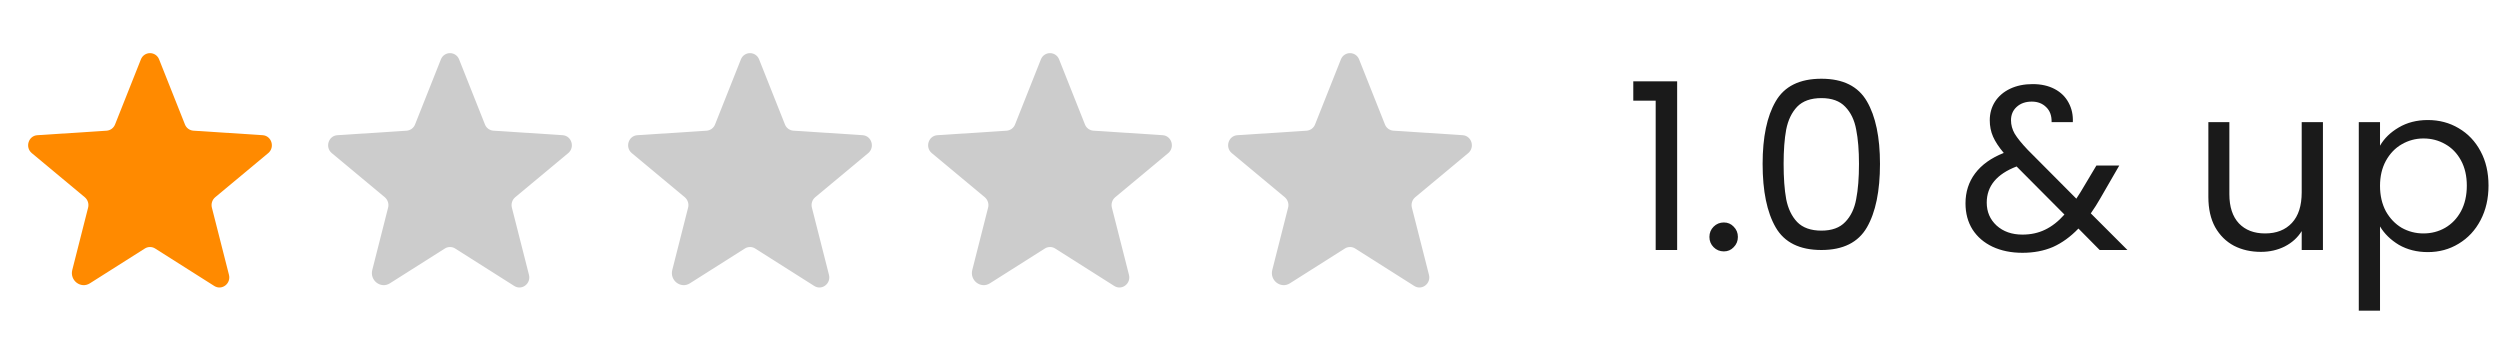 <svg width="150" height="21" viewBox="0 0 150 21" fill="none" xmlns="http://www.w3.org/2000/svg">
<path d="M9.31 14.911L12.856 17.158C13.31 17.445 13.872 17.018 13.738 16.488L12.713 12.458C12.685 12.346 12.688 12.228 12.723 12.117C12.758 12.007 12.824 11.909 12.913 11.834L16.093 9.187C16.51 8.839 16.296 8.146 15.758 8.111L11.605 7.841C11.494 7.833 11.386 7.794 11.296 7.727C11.206 7.661 11.136 7.57 11.096 7.465L9.547 3.565C9.504 3.454 9.43 3.359 9.332 3.291C9.234 3.224 9.118 3.188 9 3.188C8.881 3.188 8.765 3.224 8.668 3.291C8.57 3.359 8.495 3.454 8.453 3.565L6.904 7.465C6.863 7.57 6.794 7.661 6.704 7.727C6.614 7.794 6.506 7.834 6.394 7.842L2.241 8.112C1.705 8.146 1.489 8.839 1.907 9.187L5.087 11.834C5.176 11.909 5.241 12.007 5.276 12.117C5.312 12.228 5.315 12.346 5.286 12.458L4.337 16.196C4.175 16.831 4.851 17.343 5.394 16.999L8.691 14.911C8.783 14.852 8.891 14.821 9 14.821C9.11 14.821 9.218 14.852 9.31 14.911H9.31Z" fill="#FF8A00"/>
<path d="M27.31 14.911L30.856 17.158C31.31 17.445 31.872 17.018 31.738 16.488L30.713 12.458C30.685 12.346 30.688 12.228 30.723 12.117C30.758 12.007 30.824 11.909 30.913 11.834L34.093 9.187C34.51 8.839 34.295 8.146 33.758 8.111L29.605 7.841C29.494 7.833 29.386 7.794 29.296 7.727C29.206 7.661 29.136 7.57 29.096 7.465L27.547 3.565C27.505 3.454 27.43 3.359 27.332 3.291C27.234 3.224 27.119 3.188 27 3.188C26.881 3.188 26.765 3.224 26.668 3.291C26.57 3.359 26.495 3.454 26.453 3.565L24.904 7.465C24.863 7.57 24.794 7.661 24.704 7.727C24.614 7.794 24.506 7.834 24.394 7.842L20.241 8.112C19.705 8.146 19.489 8.839 19.907 9.187L23.087 11.834C23.176 11.909 23.241 12.007 23.276 12.117C23.312 12.228 23.315 12.346 23.286 12.458L22.337 16.196C22.175 16.831 22.851 17.343 23.394 16.999L26.691 14.911C26.783 14.852 26.891 14.821 27 14.821C27.11 14.821 27.218 14.852 27.31 14.911H27.31Z" fill="#CCCCCC"/>
<path d="M45.31 14.911L48.856 17.158C49.31 17.445 49.872 17.018 49.738 16.488L48.714 12.458C48.685 12.346 48.688 12.228 48.723 12.117C48.758 12.007 48.824 11.909 48.913 11.834L52.093 9.187C52.51 8.839 52.295 8.146 51.758 8.111L47.605 7.841C47.494 7.833 47.386 7.794 47.296 7.727C47.206 7.661 47.136 7.57 47.096 7.465L45.547 3.565C45.505 3.454 45.43 3.359 45.332 3.291C45.234 3.224 45.118 3.188 45 3.188C44.881 3.188 44.766 3.224 44.668 3.291C44.57 3.359 44.495 3.454 44.453 3.565L42.904 7.465C42.864 7.57 42.794 7.661 42.704 7.727C42.614 7.794 42.506 7.834 42.394 7.842L38.242 8.112C37.705 8.146 37.489 8.839 37.907 9.187L41.087 11.834C41.176 11.909 41.241 12.007 41.276 12.117C41.312 12.228 41.315 12.346 41.286 12.458L40.337 16.196C40.175 16.831 40.851 17.343 41.394 16.999L44.691 14.911C44.783 14.852 44.891 14.821 45.001 14.821C45.11 14.821 45.218 14.852 45.31 14.911H45.31Z" fill="#CCCCCC"/>
<path d="M63.31 14.911L66.856 17.158C67.31 17.445 67.872 17.018 67.738 16.488L66.713 12.458C66.685 12.346 66.688 12.228 66.723 12.117C66.758 12.007 66.824 11.909 66.913 11.834L70.093 9.187C70.51 8.839 70.296 8.146 69.758 8.111L65.605 7.841C65.494 7.833 65.386 7.794 65.296 7.727C65.206 7.661 65.136 7.57 65.096 7.465L63.547 3.565C63.505 3.454 63.43 3.359 63.332 3.291C63.234 3.224 63.118 3.188 63 3.188C62.881 3.188 62.766 3.224 62.668 3.291C62.57 3.359 62.495 3.454 62.453 3.565L60.904 7.465C60.864 7.57 60.794 7.661 60.704 7.727C60.614 7.794 60.506 7.834 60.394 7.842L56.242 8.112C55.705 8.146 55.489 8.839 55.907 9.187L59.087 11.834C59.176 11.909 59.241 12.007 59.276 12.117C59.312 12.228 59.315 12.346 59.286 12.458L58.337 16.196C58.175 16.831 58.851 17.343 59.394 16.999L62.691 14.911C62.783 14.852 62.891 14.821 63.001 14.821C63.11 14.821 63.218 14.852 63.31 14.911H63.31Z" fill="#CCCCCC"/>
<path d="M81.31 14.911L84.856 17.158C85.31 17.445 85.872 17.018 85.738 16.488L84.713 12.458C84.685 12.346 84.688 12.228 84.723 12.117C84.758 12.007 84.824 11.909 84.913 11.834L88.093 9.187C88.51 8.839 88.296 8.146 87.758 8.111L83.605 7.841C83.494 7.833 83.386 7.794 83.296 7.727C83.206 7.661 83.136 7.57 83.096 7.465L81.547 3.565C81.504 3.454 81.43 3.359 81.332 3.291C81.234 3.224 81.118 3.188 81 3.188C80.881 3.188 80.766 3.224 80.668 3.291C80.57 3.359 80.495 3.454 80.453 3.565L78.904 7.465C78.864 7.57 78.794 7.661 78.704 7.727C78.614 7.794 78.506 7.834 78.394 7.842L74.242 8.112C73.705 8.146 73.489 8.839 73.907 9.187L77.087 11.834C77.176 11.909 77.241 12.007 77.276 12.117C77.312 12.228 77.315 12.346 77.286 12.458L76.337 16.196C76.175 16.831 76.851 17.343 77.394 16.999L80.691 14.911C80.783 14.852 80.891 14.821 81.001 14.821C81.11 14.821 81.218 14.852 81.31 14.911H81.31Z" fill="#CCCCCC"/>
<path d="M97.997 6.04V4.878H100.629V15H99.341V6.04H97.997ZM103.433 15.084C103.191 15.084 102.985 15 102.817 14.832C102.649 14.664 102.565 14.459 102.565 14.216C102.565 13.973 102.649 13.768 102.817 13.6C102.985 13.432 103.191 13.348 103.433 13.348C103.667 13.348 103.863 13.432 104.021 13.6C104.189 13.768 104.273 13.973 104.273 14.216C104.273 14.459 104.189 14.664 104.021 14.832C103.863 15 103.667 15.084 103.433 15.084ZM105.757 9.834C105.757 8.229 106.018 6.978 106.541 6.082C107.063 5.177 107.978 4.724 109.285 4.724C110.582 4.724 111.492 5.177 112.015 6.082C112.537 6.978 112.799 8.229 112.799 9.834C112.799 11.467 112.537 12.737 112.015 13.642C111.492 14.547 110.582 15 109.285 15C107.978 15 107.063 14.547 106.541 13.642C106.018 12.737 105.757 11.467 105.757 9.834ZM111.539 9.834C111.539 9.022 111.483 8.336 111.371 7.776C111.268 7.207 111.049 6.749 110.713 6.404C110.386 6.059 109.91 5.886 109.285 5.886C108.65 5.886 108.165 6.059 107.829 6.404C107.502 6.749 107.283 7.207 107.171 7.776C107.068 8.336 107.017 9.022 107.017 9.834C107.017 10.674 107.068 11.379 107.171 11.948C107.283 12.517 107.502 12.975 107.829 13.32C108.165 13.665 108.65 13.838 109.285 13.838C109.91 13.838 110.386 13.665 110.713 13.32C111.049 12.975 111.268 12.517 111.371 11.948C111.483 11.379 111.539 10.674 111.539 9.834ZM125.98 15L124.706 13.712C124.23 14.207 123.721 14.575 123.18 14.818C122.639 15.051 122.027 15.168 121.346 15.168C120.674 15.168 120.077 15.047 119.554 14.804C119.041 14.561 118.639 14.216 118.35 13.768C118.07 13.32 117.93 12.797 117.93 12.2C117.93 11.519 118.121 10.921 118.504 10.408C118.896 9.885 119.47 9.475 120.226 9.176C119.927 8.821 119.713 8.495 119.582 8.196C119.451 7.897 119.386 7.571 119.386 7.216C119.386 6.805 119.489 6.437 119.694 6.11C119.909 5.774 120.212 5.513 120.604 5.326C120.996 5.139 121.449 5.046 121.962 5.046C122.466 5.046 122.905 5.144 123.278 5.34C123.651 5.536 123.931 5.811 124.118 6.166C124.305 6.511 124.389 6.899 124.37 7.328H123.096C123.105 6.945 122.998 6.647 122.774 6.432C122.55 6.208 122.261 6.096 121.906 6.096C121.533 6.096 121.229 6.203 120.996 6.418C120.772 6.623 120.66 6.889 120.66 7.216C120.66 7.496 120.735 7.767 120.884 8.028C121.043 8.289 121.304 8.611 121.668 8.994L124.58 11.92L124.832 11.528L125.784 9.932H127.156L126.008 11.92C125.849 12.2 125.663 12.494 125.448 12.802L127.646 15H125.98ZM121.346 14.076C121.85 14.076 122.303 13.978 122.704 13.782C123.115 13.586 123.502 13.283 123.866 12.872L120.996 9.988C119.801 10.445 119.204 11.169 119.204 12.158C119.204 12.709 119.4 13.166 119.792 13.53C120.193 13.894 120.711 14.076 121.346 14.076ZM139.376 7.328V15H138.102V13.866C137.859 14.258 137.519 14.566 137.08 14.79C136.651 15.005 136.175 15.112 135.652 15.112C135.055 15.112 134.518 14.991 134.042 14.748C133.566 14.496 133.188 14.123 132.908 13.628C132.637 13.133 132.502 12.531 132.502 11.822V7.328H133.762V11.654C133.762 12.41 133.953 12.993 134.336 13.404C134.719 13.805 135.241 14.006 135.904 14.006C136.585 14.006 137.122 13.796 137.514 13.376C137.906 12.956 138.102 12.345 138.102 11.542V7.328H139.376ZM142.801 8.742C143.053 8.303 143.427 7.939 143.921 7.65C144.425 7.351 145.009 7.202 145.671 7.202C146.353 7.202 146.969 7.365 147.519 7.692C148.079 8.019 148.518 8.481 148.835 9.078C149.153 9.666 149.311 10.352 149.311 11.136C149.311 11.911 149.153 12.601 148.835 13.208C148.518 13.815 148.079 14.286 147.519 14.622C146.969 14.958 146.353 15.126 145.671 15.126C145.018 15.126 144.439 14.981 143.935 14.692C143.441 14.393 143.063 14.025 142.801 13.586V18.64H141.527V7.328H142.801V8.742ZM148.009 11.136C148.009 10.557 147.893 10.053 147.659 9.624C147.426 9.195 147.109 8.868 146.707 8.644C146.315 8.42 145.881 8.308 145.405 8.308C144.939 8.308 144.505 8.425 144.103 8.658C143.711 8.882 143.394 9.213 143.151 9.652C142.918 10.081 142.801 10.581 142.801 11.15C142.801 11.729 142.918 12.237 143.151 12.676C143.394 13.105 143.711 13.437 144.103 13.67C144.505 13.894 144.939 14.006 145.405 14.006C145.881 14.006 146.315 13.894 146.707 13.67C147.109 13.437 147.426 13.105 147.659 12.676C147.893 12.237 148.009 11.724 148.009 11.136Z" fill="#1A1A1A"/>
</svg>
